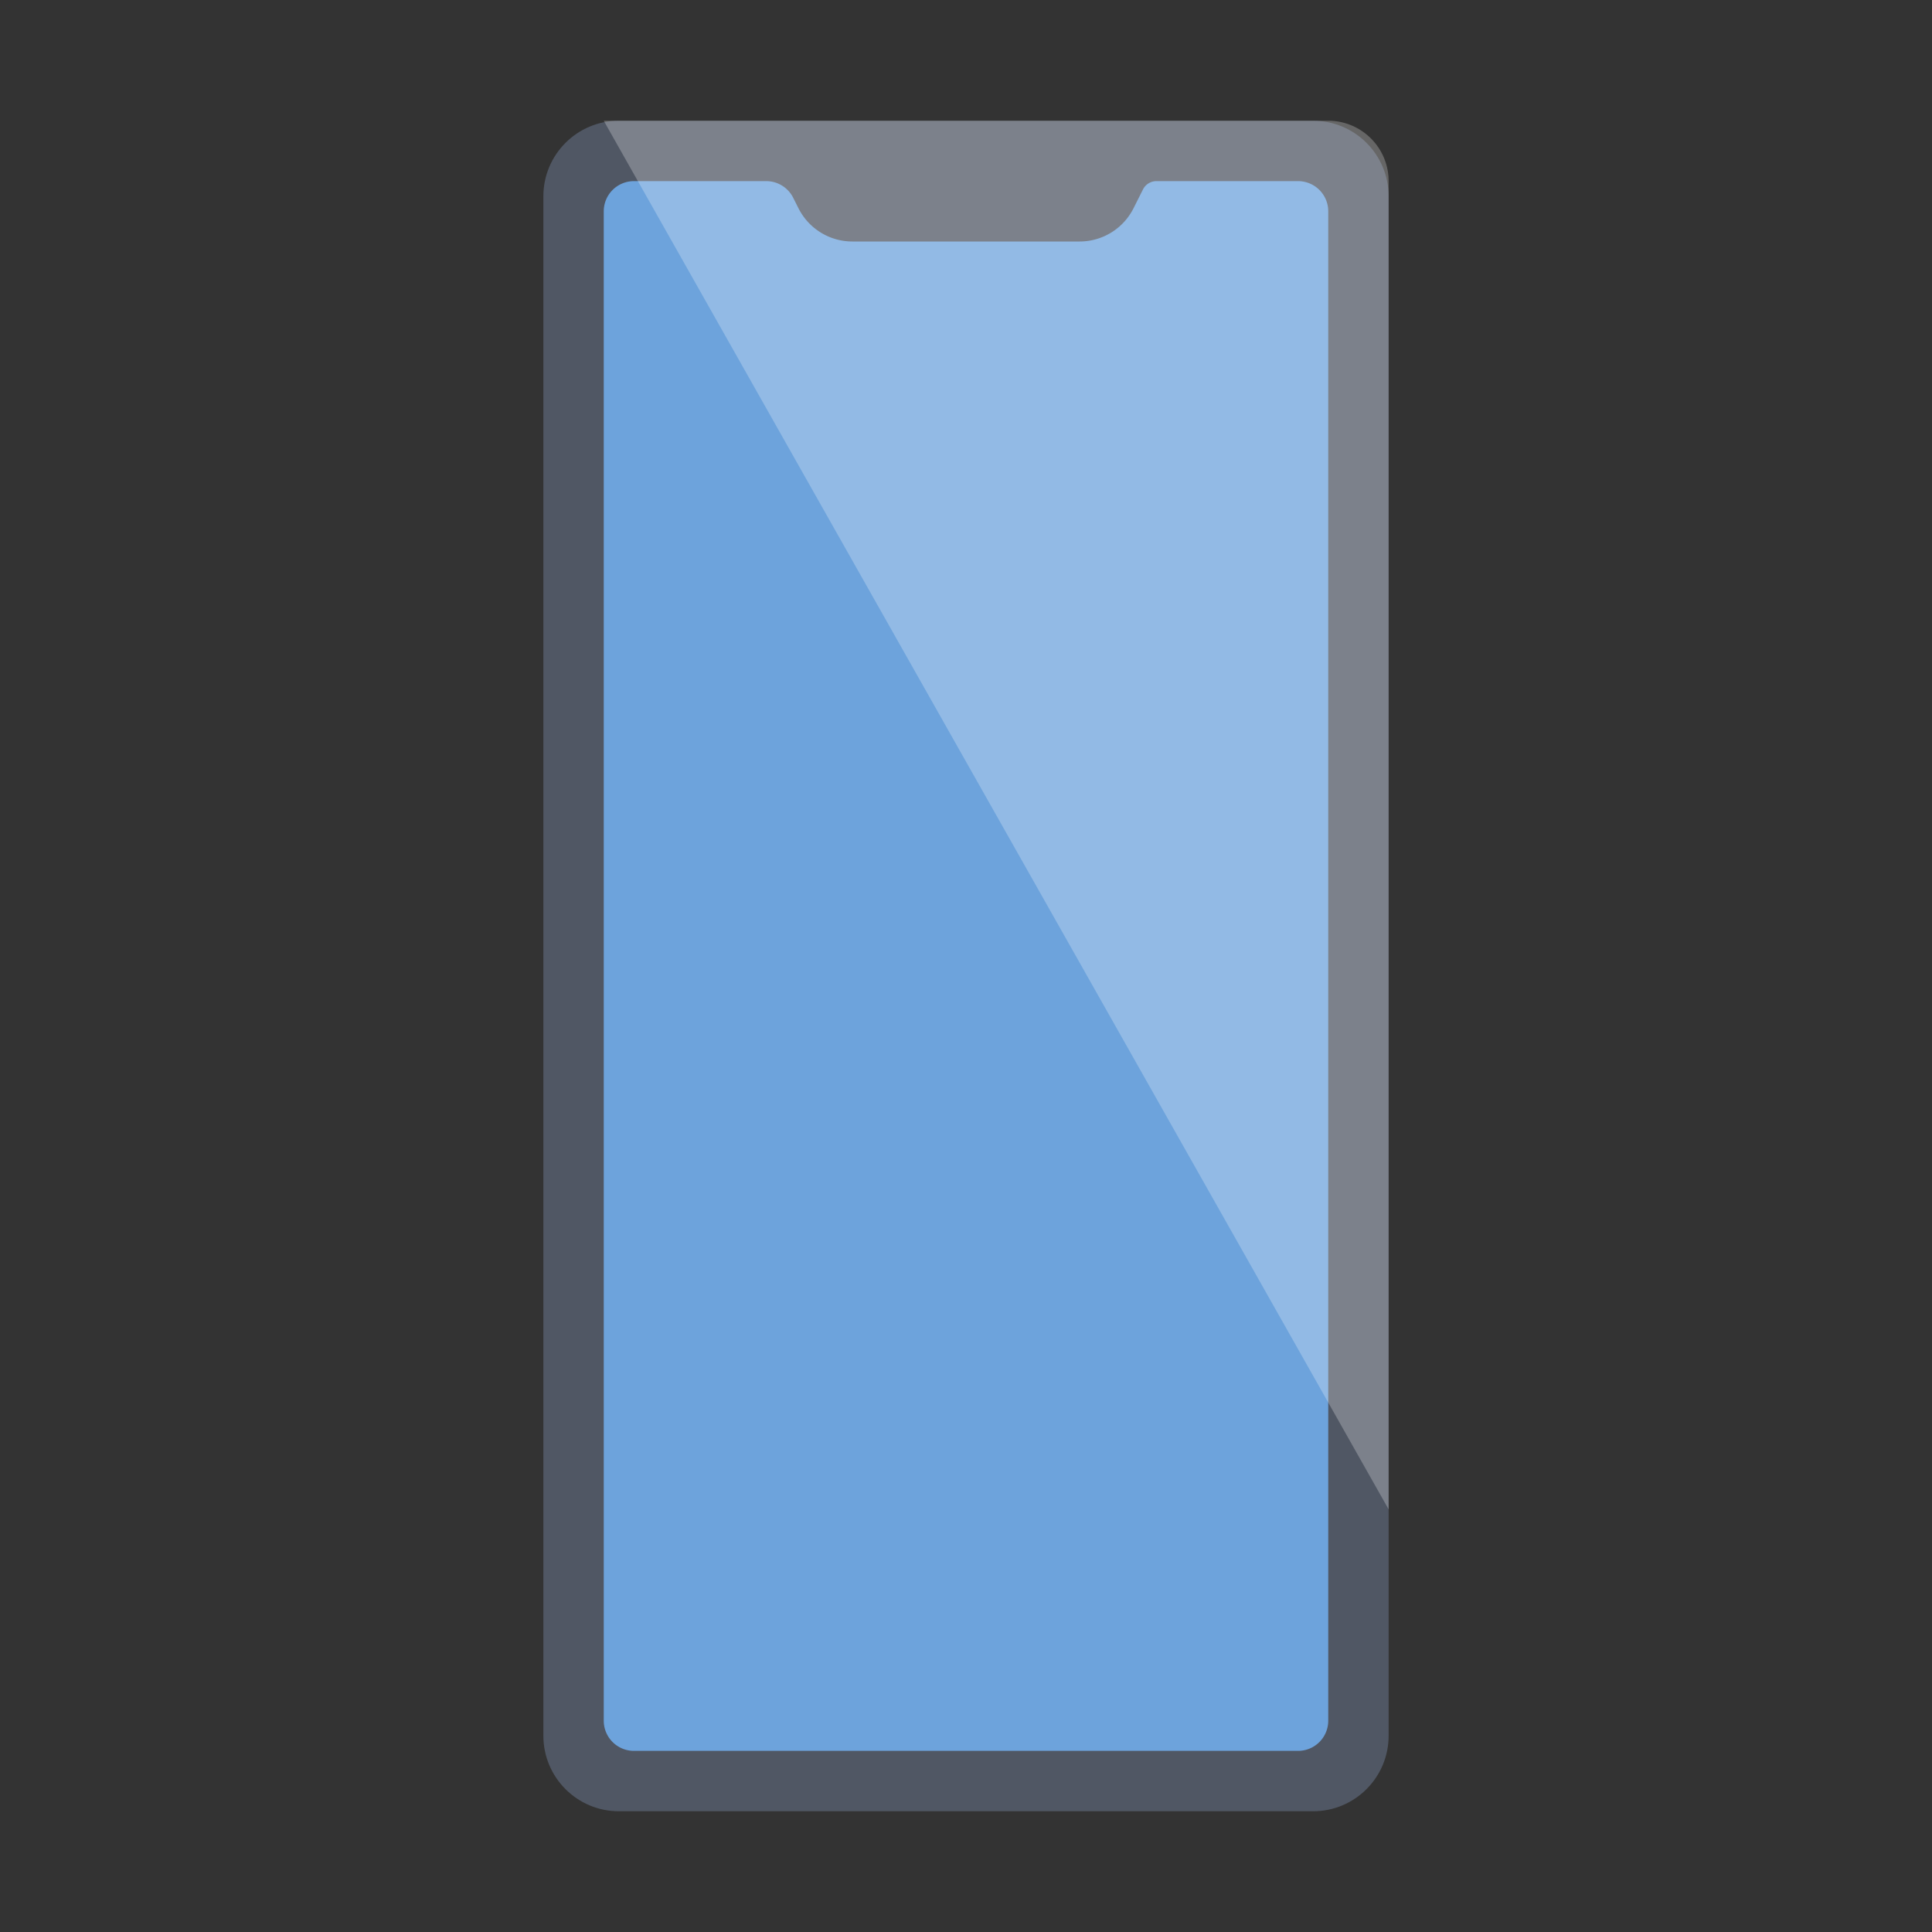 <svg width="32" height="32" fill="currentColor" viewBox="0 0 32 32" xmlns="http://www.w3.org/2000/svg">
  <rect x="0" y="0" width="32" height="32" fill="#333333" stroke="none"/>
  <g fill="none">
    <path fill="#505764" d="M9 3.25C9 2.56 9.56 2 10.25 2h11.5c.69 0 1.25.56 1.25 1.25v25.5c0 .69-.56 1.25-1.25 1.25h-11.5C9.56 30 9 29.44 9 28.75V3.25Z"/>
    <path fill="#6DA3DC" d="M10 3.5a.5.5 0 0 1 .5-.5h2.191a.5.5 0 0 1 .447.276l.086.171a1 1 0 0 0 .894.553h3.764a1 1 0 0 0 .894-.553l.155-.309A.25.25 0 0 1 19.154 3H21.5a.5.5 0 0 1 .5.5v25a.5.5 0 0 1-.5.5h-11a.5.5 0 0 1-.5-.5v-25Z"/>
    <path fill="#FFF" d="M22 2H10l13 23V3a1 1 0 0 0-1-1Z" opacity=".25"/>
  </g>
</svg>
